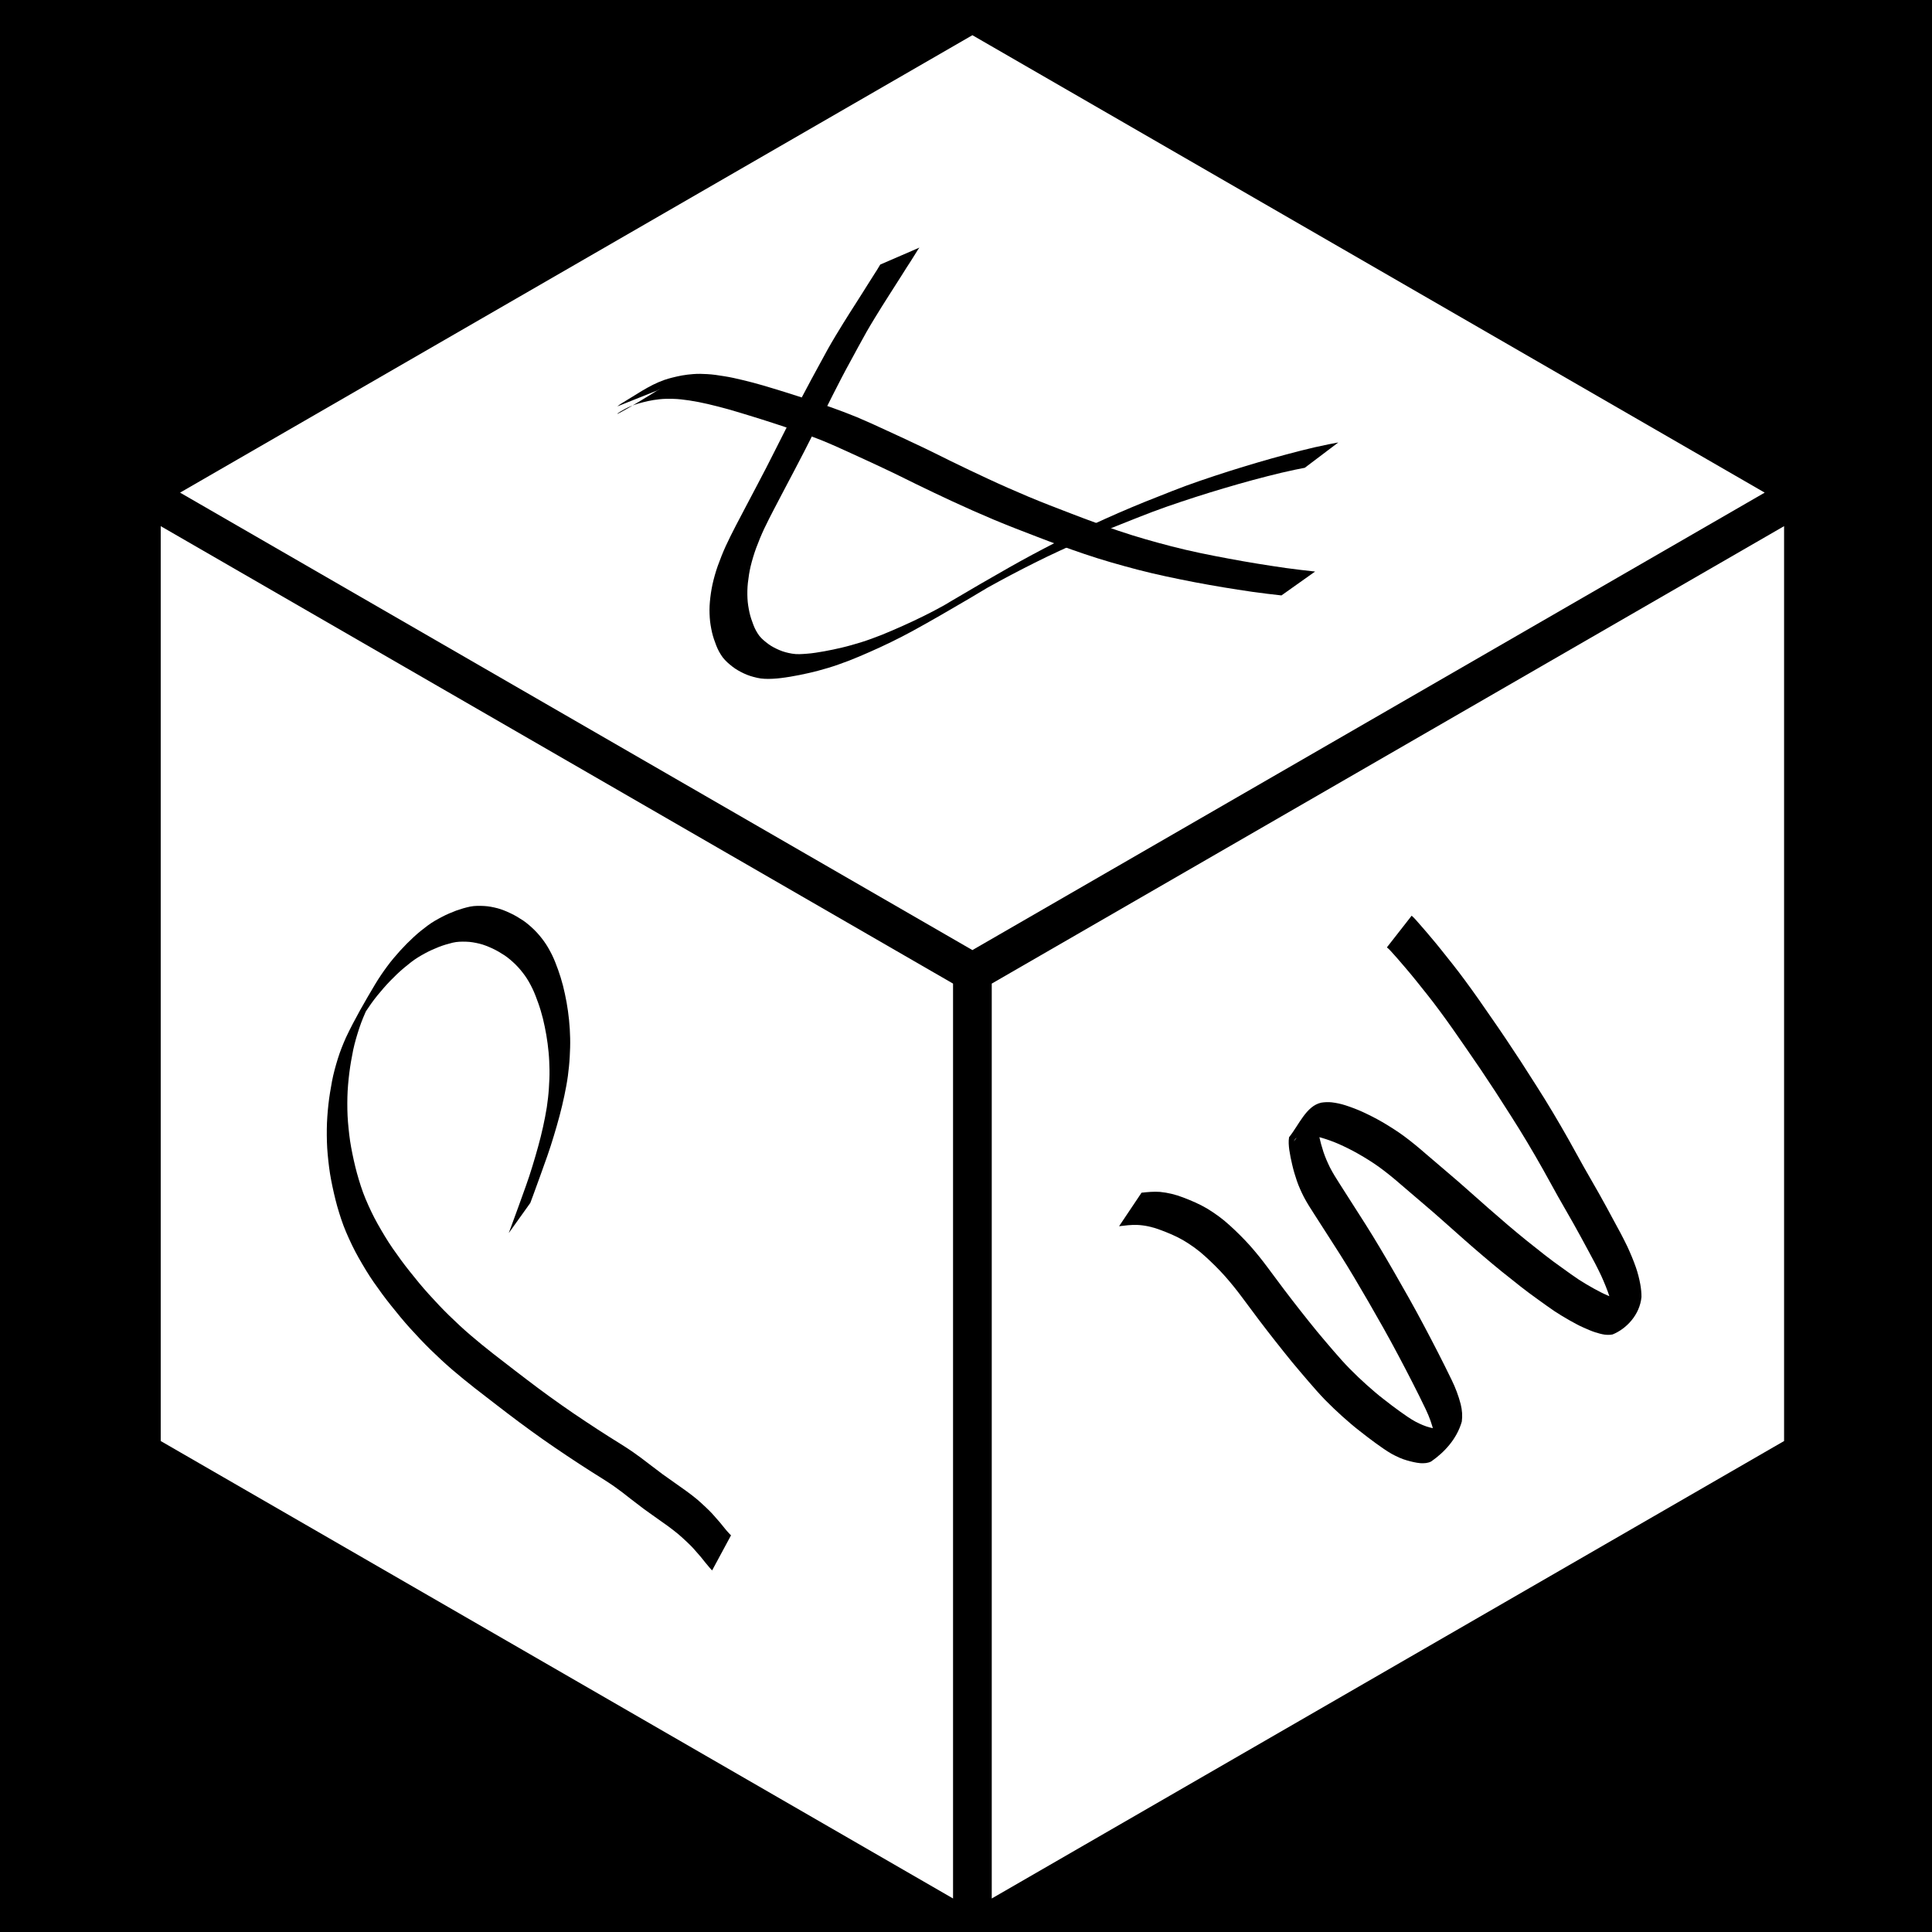 <?xml version="1.0" encoding="UTF-8" standalone="no"?>
<!-- Created with Inkscape (http://www.inkscape.org/) -->

<svg
   xmlns:dc="http://purl.org/dc/elements/1.1/"
   xmlns:cc="http://creativecommons.org/ns#"
   xmlns:rdf="http://www.w3.org/1999/02/22-rdf-syntax-ns#"
   xmlns:svg="http://www.w3.org/2000/svg"
   xmlns="http://www.w3.org/2000/svg"
   xmlns:sodipodi="http://sodipodi.sourceforge.net/DTD/sodipodi-0.dtd"
   xmlns:inkscape="http://www.inkscape.org/namespaces/inkscape"
   width="64px"
   height="64px"
   id="svg3216"
   version="1.1"
   inkscape:version="0.48.5 r10040"
   sodipodi:docname="amazite.svg"
   inkscape:export-filename="D:\Projects\Amazite\images\amazite.png"
   inkscape:export-xdpi="90"
   inkscape:export-ydpi="90">
  <defs
     id="defs3218" />
  <sodipodi:namedview
     id="base"
     pagecolor="#ffffff"
     bordercolor="#666666"
     borderopacity="1.0"
     inkscape:pageopacity="1"
     inkscape:pageshadow="2"
     inkscape:zoom="7.7781746"
     inkscape:cx="13.771738"
     inkscape:cy="30.066503"
     inkscape:current-layer="layer2"
     showgrid="true"
     inkscape:document-units="px"
     inkscape:grid-bbox="true"
     inkscape:snap-grids="true"
     inkscape:snap-to-guides="true"
     inkscape:snap-page="true"
     inkscape:window-width="1920"
     inkscape:window-height="1018"
     inkscape:window-x="-8"
     inkscape:window-y="-8"
     inkscape:window-maximized="1"
     showborder="false"
     inkscape:showpageshadow="false">
    <inkscape:grid
       type="axonomgrid"
       id="grid3226"
       units="mm"
       empspacing="7"
       visible="true"
       enabled="false"
       snapvisiblegridlinesonly="false" />
  </sodipodi:namedview>
  <g
     inkscape:groupmode="layer"
     id="layer2"
     inkscape:label="Layer">
    <rect
       style="fill:#ffffff"
       id="rect2997"
       width="91.538"
       height="80.739"
       x="-10.285"
       y="-7.611" />
  </g>
  <g
     id="layer1"
     inkscape:label="Layer 1"
     inkscape:groupmode="layer"
     style="display:inline;opacity:1">
    <path
       style="fill:none;stroke:#000000;stroke-width:1.282px;stroke-linecap:butt;stroke-linejoin:miter;stroke-opacity:1"
       d="M 32.212,0.426 4.683,16.319 l 0,31.787 L 32.212,64 l 27.529,-15.894 0,-31.787 -27.529,15.894 0,31.787 0,-31.787 L 4.683,16.319 32.212,32.213 59.74,16.319 z"
       id="path3250"
       inkscape:connector-curvature="0" />
    <path
       style="fill:#000000;stroke:#000000;stroke-width:1px;stroke-linecap:butt;stroke-linejoin:miter;stroke-opacity:1"
       d="M 68.718,20.828 33.363,0 75.403,0.771 z"
       id="path3268-0"
       inkscape:connector-curvature="0" />
    <rect
       style="fill:#000000;fill-opacity:1;stroke:none"
       id="rect3264"
       width="12.342"
       height="73.925"
       x="-8.228"
       y="-2.468" />
    <rect
       style="fill:#000000;fill-opacity:1;stroke:none"
       id="rect3266"
       width="16.328"
       height="69.682"
       x="59.654"
       y="-0.411" />
    <path
       style="fill:#000000;stroke:#000000;stroke-width:1px;stroke-linecap:butt;stroke-linejoin:miter;stroke-opacity:1"
       d="M 3.214,47.415 38.569,68.243 -3.471,67.471 z"
       id="path3268"
       inkscape:connector-curvature="0" />
    <path
       style="fill:#000000;stroke:#000000;stroke-width:1px;stroke-linecap:butt;stroke-linejoin:miter;stroke-opacity:1"
       d="M 59.757,48.958 24.402,69.785 66.443,69.014 z"
       id="path3268-4"
       inkscape:connector-curvature="0" />
    <path
       style="fill:#000000;stroke:#000000;stroke-width:1px;stroke-linecap:butt;stroke-linejoin:miter;stroke-opacity:1"
       d="M 0,19.131 35.355,-1.697 -6.685,-0.925 z"
       id="path3268-0-9"
       inkscape:connector-curvature="0" />
    <path
       style="fill:#000000;fill-opacity:1;stroke:none"
       id="path3349"
       d="m 23.592,52.023 c -0.03,-0.027 -0.057,-0.06 -0.085,-0.091 -0.044,-0.049 -0.087,-0.101 -0.129,-0.154 -0.055,-0.072 -0.111,-0.141 -0.168,-0.209 -0.067,-0.078 -0.134,-0.155 -0.202,-0.231 -0.08,-0.094 -0.166,-0.175 -0.252,-0.258 -0.096,-0.091 -0.193,-0.178 -0.292,-0.264 -0.112,-0.093 -0.227,-0.179 -0.342,-0.265 -0.127,-0.093 -0.256,-0.182 -0.385,-0.273 -0.133,-0.092 -0.266,-0.187 -0.398,-0.284 -0.147,-0.109 -0.292,-0.224 -0.439,-0.335 -0.186,-0.151 -0.376,-0.293 -0.567,-0.429 -0.248,-0.173 -0.502,-0.324 -0.754,-0.485 -0.267,-0.168 -0.531,-0.344 -0.795,-0.519 -0.266,-0.177 -0.531,-0.358 -0.795,-0.543 -0.259,-0.181 -0.515,-0.369 -0.771,-0.558 -0.254,-0.188 -0.505,-0.382 -0.757,-0.575 -0.249,-0.191 -0.498,-0.382 -0.745,-0.576 -0.249,-0.194 -0.495,-0.398 -0.739,-0.605 -0.244,-0.209 -0.482,-0.433 -0.718,-0.662 -0.23,-0.226 -0.455,-0.465 -0.676,-0.709 -0.215,-0.238 -0.422,-0.491 -0.627,-0.748 -0.199,-0.247 -0.39,-0.508 -0.577,-0.777 -0.178,-0.256 -0.342,-0.532 -0.503,-0.815 -0.15,-0.265 -0.286,-0.55 -0.412,-0.845 -0.116,-0.271 -0.21,-0.563 -0.296,-0.863 -0.077,-0.279 -0.142,-0.568 -0.199,-0.862 -0.054,-0.275 -0.087,-0.561 -0.114,-0.85 -0.026,-0.275 -0.032,-0.556 -0.029,-0.839 0.003,-0.27 0.024,-0.542 0.053,-0.812 0.029,-0.26 0.072,-0.518 0.12,-0.774 0.049,-0.254 0.117,-0.5 0.192,-0.742 0.076,-0.244 0.169,-0.476 0.269,-0.701 0.295,-0.623 0.631,-1.2 0.969,-1.768 0.125,-0.208 0.258,-0.403 0.396,-0.589 0.136,-0.187 0.282,-0.353 0.429,-0.519 0.146,-0.161 0.297,-0.312 0.451,-0.454 0.15,-0.139 0.304,-0.263 0.461,-0.379 0.155,-0.116 0.316,-0.205 0.477,-0.289 0.155,-0.082 0.312,-0.147 0.469,-0.207 0.154,-0.055 0.308,-0.1 0.463,-0.133 0.154,-0.03 0.306,-0.027 0.458,-0.02 0.153,0.007 0.302,0.038 0.451,0.076 0.15,0.04 0.295,0.103 0.438,0.17 0.141,0.067 0.278,0.149 0.413,0.239 0.129,0.089 0.251,0.196 0.369,0.311 0.114,0.112 0.22,0.24 0.32,0.378 0.097,0.134 0.182,0.286 0.262,0.445 0.076,0.155 0.14,0.324 0.202,0.495 0.061,0.168 0.114,0.343 0.161,0.523 0.046,0.181 0.085,0.367 0.12,0.556 0.035,0.19 0.06,0.384 0.081,0.58 0.021,0.198 0.032,0.4 0.037,0.603 0.005,0.205 -0.002,0.413 -0.014,0.62 -0.011,0.212 -0.034,0.423 -0.061,0.634 -0.03,0.22 -0.072,0.438 -0.117,0.654 -0.047,0.225 -0.101,0.447 -0.159,0.667 -0.059,0.222 -0.123,0.442 -0.189,0.661 -0.066,0.224 -0.139,0.444 -0.214,0.662 -0.077,0.221 -0.156,0.44 -0.235,0.659 -0.081,0.223 -0.162,0.446 -0.243,0.668 -0.057,0.155 -0.028,0.077 -0.087,0.234 0,0 -0.715,1.001 -0.715,1.001 l 0,0 c 0.058,-0.156 0.029,-0.078 0.086,-0.233 0.082,-0.222 0.163,-0.444 0.244,-0.667 0.079,-0.219 0.158,-0.438 0.236,-0.657 0.076,-0.216 0.151,-0.433 0.217,-0.656 0.066,-0.218 0.131,-0.436 0.191,-0.656 0.06,-0.217 0.115,-0.436 0.164,-0.659 0.046,-0.212 0.089,-0.426 0.123,-0.642 0.03,-0.206 0.055,-0.414 0.068,-0.621 0.013,-0.203 0.024,-0.406 0.021,-0.608 -0.003,-0.199 -0.011,-0.396 -0.03,-0.591 -0.019,-0.193 -0.042,-0.384 -0.075,-0.57 -0.033,-0.185 -0.069,-0.368 -0.113,-0.546 -0.045,-0.176 -0.095,-0.348 -0.154,-0.512 -0.059,-0.167 -0.121,-0.332 -0.194,-0.484 -0.075,-0.154 -0.157,-0.301 -0.25,-0.43 -0.097,-0.134 -0.2,-0.258 -0.31,-0.366 -0.115,-0.112 -0.234,-0.215 -0.359,-0.3 -0.132,-0.087 -0.267,-0.166 -0.406,-0.231 -0.141,-0.064 -0.283,-0.123 -0.43,-0.159 -0.146,-0.034 -0.292,-0.062 -0.442,-0.065 -0.148,-0.004 -0.297,-0.003 -0.446,0.033 -0.152,0.037 -0.304,0.082 -0.455,0.14 -0.155,0.062 -0.31,0.13 -0.462,0.213 -0.158,0.086 -0.316,0.179 -0.467,0.298 -0.154,0.119 -0.306,0.247 -0.454,0.386 -0.151,0.145 -0.3,0.296 -0.443,0.46 -0.145,0.166 -0.287,0.337 -0.421,0.526 -0.135,0.19 -0.265,0.387 -0.387,0.596 -0.257,0.442 -0.048,0.084 0.501,-0.902 0.02,-0.036 -0.04,0.07 -0.06,0.106 -0.059,0.105 -0.114,0.214 -0.167,0.326 -0.103,0.218 -0.199,0.444 -0.278,0.683 -0.077,0.236 -0.149,0.475 -0.202,0.724 -0.051,0.252 -0.096,0.506 -0.128,0.762 -0.032,0.265 -0.057,0.531 -0.063,0.797 -0.006,0.277 -0.003,0.553 0.019,0.824 0.025,0.284 0.054,0.566 0.105,0.838 0.054,0.291 0.116,0.576 0.191,0.852 0.082,0.295 0.172,0.584 0.284,0.851 0.123,0.292 0.255,0.574 0.403,0.835 0.158,0.28 0.321,0.554 0.496,0.808 0.185,0.267 0.375,0.527 0.572,0.773 0.203,0.256 0.409,0.508 0.623,0.744 0.22,0.243 0.443,0.481 0.672,0.705 0.235,0.228 0.471,0.45 0.715,0.658 0.243,0.207 0.488,0.409 0.737,0.603 0.248,0.194 0.496,0.385 0.745,0.576 0.252,0.192 0.503,0.386 0.756,0.574 0.255,0.189 0.511,0.376 0.77,0.557 0.263,0.185 0.527,0.366 0.793,0.541 0.264,0.174 0.528,0.35 0.795,0.517 0.253,0.16 0.508,0.313 0.758,0.484 0.193,0.135 0.384,0.275 0.573,0.424 0.146,0.11 0.292,0.224 0.439,0.332 0.132,0.096 0.265,0.189 0.398,0.282 0.129,0.091 0.258,0.181 0.386,0.274 0.117,0.086 0.233,0.173 0.347,0.268 0.1,0.086 0.198,0.174 0.295,0.267 0.087,0.084 0.175,0.167 0.257,0.262 0.068,0.077 0.137,0.153 0.204,0.232 0.057,0.068 0.114,0.138 0.17,0.209 0.041,0.051 0.083,0.1 0.127,0.147 0.025,0.028 0.051,0.056 0.078,0.08 0,0 -0.624,1.158 -0.624,1.158 z"
       inkscape:connector-curvature="0" />
    <path
       style="fill:#000000;fill-opacity:1;stroke:none"
       id="path3369"
       d="m 30.458,8.202 c -0.028,0.033 -0.051,0.069 -0.073,0.106 -0.032,0.049 -0.061,0.1 -0.093,0.149 -0.039,0.061 -0.078,0.123 -0.116,0.185 -0.049,0.077 -0.099,0.153 -0.149,0.23 -0.058,0.091 -0.114,0.182 -0.172,0.273 -0.068,0.105 -0.134,0.21 -0.201,0.315 -0.071,0.112 -0.143,0.224 -0.214,0.336 -0.076,0.116 -0.149,0.234 -0.223,0.352 -0.082,0.131 -0.164,0.263 -0.244,0.395 -0.091,0.148 -0.179,0.298 -0.266,0.448 -0.091,0.161 -0.18,0.323 -0.268,0.485 -0.093,0.171 -0.186,0.343 -0.279,0.514 -0.098,0.177 -0.193,0.356 -0.287,0.536 -0.098,0.186 -0.194,0.374 -0.288,0.562 -0.099,0.196 -0.197,0.392 -0.295,0.588 -0.103,0.206 -0.208,0.41 -0.312,0.616 -0.105,0.21 -0.212,0.419 -0.319,0.629 -0.109,0.211 -0.219,0.421 -0.328,0.631 -0.114,0.215 -0.228,0.431 -0.341,0.647 -0.113,0.216 -0.227,0.432 -0.34,0.649 -0.114,0.218 -0.226,0.438 -0.332,0.66 -0.1,0.212 -0.188,0.429 -0.27,0.648 -0.072,0.197 -0.132,0.398 -0.182,0.601 -0.043,0.183 -0.071,0.368 -0.092,0.555 -0.018,0.17 -0.021,0.34 -0.013,0.51 0.007,0.157 0.033,0.312 0.066,0.466 0.031,0.143 0.08,0.282 0.132,0.418 0.049,0.128 0.114,0.248 0.196,0.358 0.085,0.106 0.191,0.19 0.299,0.271 0.111,0.082 0.235,0.144 0.362,0.199 0.133,0.058 0.273,0.093 0.416,0.118 0.165,0.03 0.332,0.016 0.498,0.003 0.191,-0.013 0.38,-0.047 0.569,-0.079 0.203,-0.035 0.404,-0.081 0.604,-0.127 0.212,-0.05 0.421,-0.112 0.629,-0.175 0.228,-0.071 0.451,-0.156 0.674,-0.242 0.234,-0.094 0.465,-0.196 0.696,-0.298 0.238,-0.105 0.472,-0.217 0.705,-0.332 0.24,-0.117 0.474,-0.245 0.708,-0.372 0.039,-0.022 0.079,-0.043 0.118,-0.065 0.078,-0.044 0.156,-0.088 0.233,-0.132 0.039,-0.022 0.155,-0.088 0.116,-0.066 -1.479,0.854 -1.396,0.806 -0.959,0.553 0.235,-0.138 0.469,-0.279 0.703,-0.418 0.633,-0.375 1.271,-0.745 1.911,-1.108 0.249,-0.141 0.5,-0.279 0.752,-0.415 0.259,-0.14 0.52,-0.274 0.781,-0.409 0.268,-0.136 0.537,-0.27 0.808,-0.399 0.276,-0.131 0.553,-0.257 0.831,-0.383 0.29,-0.132 0.582,-0.257 0.875,-0.381 0.296,-0.126 0.595,-0.245 0.895,-0.362 0.301,-0.121 0.603,-0.239 0.906,-0.352 0.313,-0.115 0.629,-0.222 0.946,-0.327 0.317,-0.105 0.635,-0.206 0.954,-0.303 0.317,-0.097 0.635,-0.19 0.954,-0.28 0.316,-0.09 0.633,-0.172 0.951,-0.254 0.309,-0.08 0.62,-0.15 0.933,-0.213 0.206,-0.041 0.103,-0.021 0.31,-0.059 0,0 -1.11,0.839 -1.11,0.839 l 0,0 c -0.206,0.04 -0.103,0.019 -0.308,0.061 -0.311,0.065 -0.621,0.138 -0.929,0.218 -0.317,0.082 -0.634,0.165 -0.949,0.256 -0.318,0.092 -0.636,0.185 -0.952,0.282 -0.318,0.099 -0.636,0.2 -0.952,0.306 -0.316,0.106 -0.631,0.214 -0.943,0.332 -0.303,0.115 -0.604,0.234 -0.905,0.354 -0.299,0.118 -0.597,0.239 -0.893,0.365 -0.293,0.125 -0.584,0.252 -0.874,0.384 -0.277,0.127 -0.555,0.254 -0.83,0.386 -0.27,0.131 -0.539,0.265 -0.806,0.402 -0.261,0.135 -0.522,0.271 -0.78,0.412 -0.251,0.137 -0.502,0.275 -0.751,0.417 -0.476,0.273 -0.199,0.114 0.949,-0.549 0.04,-0.023 -0.08,0.046 -0.12,0.069 -0.119,0.069 -0.237,0.14 -0.356,0.21 -0.235,0.139 -0.468,0.28 -0.702,0.419 -0.628,0.368 -1.257,0.736 -1.896,1.085 -0.235,0.127 -0.472,0.251 -0.713,0.367 -0.234,0.113 -0.47,0.224 -0.709,0.328 -0.232,0.102 -0.464,0.202 -0.701,0.293 -0.225,0.085 -0.451,0.167 -0.681,0.235 -0.21,0.062 -0.422,0.121 -0.636,0.168 -0.202,0.045 -0.405,0.088 -0.609,0.121 -0.192,0.031 -0.384,0.059 -0.578,0.068 -0.174,0.008 -0.35,0.008 -0.521,-0.032 -0.149,-0.034 -0.296,-0.078 -0.435,-0.144 -0.133,-0.063 -0.262,-0.134 -0.379,-0.225 -0.117,-0.091 -0.23,-0.188 -0.321,-0.305 -0.088,-0.121 -0.16,-0.251 -0.214,-0.39 -0.056,-0.143 -0.107,-0.288 -0.142,-0.438 -0.035,-0.16 -0.065,-0.322 -0.075,-0.486 -0.012,-0.177 -0.013,-0.354 0.004,-0.53 0.017,-0.192 0.045,-0.383 0.085,-0.571 0.046,-0.209 0.105,-0.415 0.176,-0.618 0.081,-0.223 0.167,-0.444 0.266,-0.66 0.104,-0.225 0.215,-0.446 0.329,-0.666 0.113,-0.216 0.227,-0.432 0.34,-0.648 0.112,-0.216 0.226,-0.432 0.341,-0.647 0.11,-0.209 0.218,-0.42 0.329,-0.629 0.106,-0.21 0.213,-0.418 0.319,-0.628 0.102,-0.206 0.207,-0.41 0.311,-0.615 0.097,-0.196 0.196,-0.392 0.294,-0.588 0.095,-0.188 0.189,-0.377 0.287,-0.563 0.093,-0.18 0.189,-0.36 0.286,-0.538 0.094,-0.17 0.185,-0.342 0.279,-0.513 0.087,-0.163 0.178,-0.325 0.266,-0.488 0.085,-0.152 0.174,-0.302 0.263,-0.451 0.081,-0.132 0.16,-0.265 0.242,-0.396 0.074,-0.117 0.146,-0.236 0.221,-0.353 0.073,-0.111 0.142,-0.224 0.214,-0.335 0.066,-0.105 0.131,-0.211 0.2,-0.315 0.057,-0.091 0.114,-0.182 0.171,-0.272 0.047,-0.078 0.099,-0.154 0.147,-0.232 0.041,-0.06 0.078,-0.122 0.116,-0.183 0.031,-0.049 0.065,-0.096 0.092,-0.147 0.025,-0.037 0.045,-0.077 0.069,-0.115 0,0 1.294,-0.56 1.294,-0.56 z"
       inkscape:connector-curvature="0" />
    <path
       style="fill:#000000;fill-opacity:1;stroke:none"
       id="path3371"
       d="m 20.451,13.462 c 0.036,-0.033 0.077,-0.06 0.118,-0.087 0.472,-0.277 0.92,-0.608 1.437,-0.789 0.086,-0.031 0.174,-0.054 0.262,-0.077 0.107,-0.026 0.214,-0.052 0.322,-0.071 0.124,-0.022 0.248,-0.037 0.374,-0.046 0.154,-0.013 0.309,-0.008 0.463,0.001 0.187,0.01 0.373,0.038 0.558,0.069 0.21,0.032 0.416,0.079 0.622,0.129 0.224,0.053 0.446,0.112 0.666,0.176 0.238,0.069 0.475,0.144 0.713,0.216 0.255,0.08 0.51,0.162 0.764,0.244 0.269,0.088 0.537,0.18 0.804,0.274 0.282,0.1 0.561,0.207 0.838,0.32 0.319,0.134 0.633,0.279 0.947,0.424 0.353,0.162 0.704,0.324 1.055,0.491 0.374,0.174 0.742,0.361 1.112,0.543 0.4,0.196 0.803,0.387 1.207,0.575 0.441,0.206 0.886,0.402 1.335,0.591 0.483,0.203 0.972,0.391 1.462,0.578 0.512,0.198 1.028,0.385 1.547,0.562 0.579,0.196 1.166,0.362 1.758,0.515 0.623,0.161 1.254,0.288 1.887,0.405 0.631,0.119 1.265,0.221 1.9,0.312 0.32,0.045 0.642,0.081 0.963,0.116 0,0 -1.115,0.791 -1.115,0.791 l 0,0 c -0.323,-0.036 -0.645,-0.073 -0.966,-0.119 -0.637,-0.092 -1.271,-0.197 -1.903,-0.317 C 38.946,19.165 38.313,19.035 37.688,18.872 37.094,18.716 36.503,18.549 35.921,18.351 35.4,18.174 34.882,17.986 34.368,17.787 33.877,17.6 33.387,17.41 32.902,17.207 32.452,17.017 32.005,16.82 31.562,16.614 31.156,16.426 30.752,16.234 30.351,16.038 29.981,15.857 29.613,15.671 29.239,15.498 28.888,15.333 28.536,15.17 28.183,15.01 27.869,14.866 27.556,14.723 27.236,14.593 26.96,14.483 26.681,14.378 26.4,14.28 c -0.267,-0.093 -0.534,-0.184 -0.803,-0.27 -0.254,-0.082 -0.508,-0.164 -0.764,-0.241 -0.237,-0.072 -0.474,-0.146 -0.713,-0.213 -0.22,-0.061 -0.442,-0.118 -0.664,-0.17 -0.204,-0.047 -0.41,-0.089 -0.617,-0.12 -0.183,-0.027 -0.366,-0.05 -0.551,-0.054 -0.152,-0.003 -0.303,-0.003 -0.454,0.015 -0.123,0.014 -0.245,0.032 -0.366,0.059 -0.106,0.024 -0.212,0.05 -0.317,0.08 -0.086,0.026 -0.171,0.054 -0.255,0.089 -0.464,0.196 -1.045,0.675 0.987,-0.586 -0.043,0.021 -0.083,0.046 -0.124,0.071 0,0 -1.31,0.523 -1.31,0.523 z"
       inkscape:connector-curvature="0" />
    <path
       style="fill:#000000;fill-opacity:1;stroke:none"
       id="path3423"
       d="m 46.761,30.332 c 0.052,0.042 0.098,0.094 0.145,0.145 0.073,0.082 0.145,0.165 0.217,0.248 0.097,0.109 0.19,0.222 0.285,0.334 0.113,0.132 0.223,0.267 0.332,0.403 0.125,0.159 0.252,0.316 0.378,0.475 0.141,0.177 0.278,0.359 0.413,0.542 0.147,0.199 0.292,0.4 0.435,0.603 0.151,0.218 0.302,0.436 0.453,0.653 0.159,0.227 0.315,0.456 0.47,0.687 0.165,0.247 0.329,0.496 0.493,0.745 0.175,0.27 0.348,0.542 0.521,0.814 0.183,0.285 0.36,0.574 0.535,0.866 0.178,0.296 0.35,0.596 0.521,0.897 0.171,0.303 0.337,0.61 0.507,0.914 0.169,0.296 0.339,0.59 0.507,0.887 0.169,0.299 0.332,0.603 0.495,0.906 0.153,0.275 0.3,0.553 0.438,0.838 0.105,0.227 0.203,0.459 0.286,0.697 0.063,0.182 0.11,0.369 0.145,0.558 0.025,0.139 0.039,0.278 0.039,0.417 -0.054,0.598 -0.508,1.064 -0.957,1.244 -0.084,0.018 -0.172,0.016 -0.259,0.007 -0.105,-0.015 -0.21,-0.045 -0.313,-0.077 -0.133,-0.043 -0.264,-0.101 -0.394,-0.159 -0.154,-0.066 -0.303,-0.152 -0.453,-0.234 -0.171,-0.097 -0.34,-0.198 -0.506,-0.308 C 51.308,43.308 51.125,43.175 50.942,43.043 50.746,42.905 50.554,42.759 50.363,42.611 50.161,42.447 49.956,42.288 49.753,42.126 49.544,41.958 49.339,41.783 49.133,41.609 48.92,41.429 48.709,41.246 48.499,41.06 48.28,40.866 48.062,40.672 47.843,40.478 47.615,40.273 47.384,40.074 47.152,39.877 46.91,39.671 46.669,39.465 46.428,39.258 c -0.239,-0.209 -0.482,-0.408 -0.733,-0.591 -0.229,-0.166 -0.466,-0.311 -0.705,-0.448 -0.211,-0.12 -0.426,-0.226 -0.643,-0.323 -0.184,-0.08 -0.37,-0.147 -0.558,-0.203 -0.146,-0.044 -0.293,-0.069 -0.44,-0.076 -0.11,-0.005 -0.218,0.007 -0.321,0.039 -0.055,0.02 -0.108,0.048 -0.143,0.104 -0.008,0.013 -0.031,0.052 -0.022,0.041 0.27,-0.322 0.535,-0.649 0.803,-0.974 -0.065,0.087 -0.059,0.216 -0.051,0.334 0.015,0.161 0.048,0.32 0.083,0.478 0.038,0.174 0.086,0.346 0.141,0.515 0.059,0.179 0.135,0.351 0.217,0.519 0.099,0.192 0.213,0.373 0.328,0.552 0.136,0.211 0.27,0.424 0.406,0.636 0.149,0.232 0.298,0.464 0.445,0.697 0.162,0.254 0.318,0.513 0.474,0.773 0.162,0.271 0.321,0.544 0.479,0.818 0.164,0.287 0.328,0.573 0.49,0.861 0.167,0.296 0.329,0.596 0.489,0.897 0.16,0.299 0.317,0.602 0.472,0.905 0.153,0.3 0.305,0.601 0.451,0.905 0.125,0.255 0.226,0.523 0.298,0.801 0.047,0.193 0.062,0.384 0.036,0.573 -0.165,0.584 -0.589,1.027 -1.013,1.321 -0.108,0.059 -0.233,0.063 -0.355,0.058 -0.152,-0.013 -0.304,-0.051 -0.455,-0.094 -0.171,-0.047 -0.337,-0.127 -0.5,-0.215 -0.18,-0.102 -0.352,-0.228 -0.524,-0.35 -0.186,-0.134 -0.368,-0.276 -0.55,-0.419 -0.194,-0.149 -0.38,-0.313 -0.566,-0.478 -0.193,-0.172 -0.38,-0.353 -0.565,-0.54 C 43.705,46.177 43.523,45.968 43.342,45.758 43.158,45.544 42.975,45.329 42.794,45.111 42.61,44.886 42.429,44.657 42.248,44.428 42.063,44.195 41.882,43.958 41.701,43.72 41.518,43.477 41.337,43.233 41.156,42.99 40.973,42.742 40.781,42.504 40.58,42.276 40.37,42.041 40.147,41.822 39.919,41.615 c -0.229,-0.21 -0.475,-0.383 -0.73,-0.534 -0.251,-0.144 -0.511,-0.25 -0.773,-0.346 -0.247,-0.093 -0.498,-0.147 -0.749,-0.158 -0.201,-0.006 -0.399,0.019 -0.596,0.043 0,0 0.744,-1.11 0.744,-1.11 l 0,0 c 0.202,-0.022 0.404,-0.042 0.61,-0.027 0.259,0.025 0.518,0.087 0.772,0.186 0.267,0.102 0.533,0.214 0.789,0.365 0.261,0.159 0.513,0.34 0.748,0.556 0.233,0.212 0.459,0.434 0.674,0.674 0.203,0.23 0.399,0.472 0.584,0.723 0.181,0.243 0.362,0.486 0.544,0.729 0.18,0.237 0.361,0.473 0.545,0.706 0.18,0.228 0.361,0.456 0.544,0.68 0.18,0.217 0.363,0.431 0.546,0.644 0.179,0.207 0.359,0.412 0.549,0.604 0.182,0.184 0.368,0.362 0.558,0.531 0.183,0.163 0.368,0.324 0.56,0.47 0.18,0.141 0.361,0.281 0.546,0.412 0.168,0.119 0.336,0.24 0.513,0.335 0.157,0.081 0.317,0.152 0.481,0.192 0.144,0.036 0.289,0.07 0.434,0.067 0.11,-0.01 0.216,-0.029 0.299,-0.116 0.359,-0.374 -1.177,1.554 -0.626,0.728 0.057,-0.158 0.051,-0.33 0.016,-0.508 -0.057,-0.27 -0.153,-0.527 -0.27,-0.773 -0.144,-0.304 -0.295,-0.603 -0.447,-0.901 -0.155,-0.302 -0.31,-0.604 -0.47,-0.902 -0.16,-0.3 -0.321,-0.599 -0.487,-0.893 -0.162,-0.287 -0.326,-0.572 -0.489,-0.858 -0.158,-0.273 -0.317,-0.545 -0.478,-0.815 -0.155,-0.258 -0.31,-0.516 -0.472,-0.769 -0.147,-0.233 -0.296,-0.464 -0.445,-0.695 -0.136,-0.211 -0.27,-0.424 -0.407,-0.634 -0.119,-0.184 -0.238,-0.369 -0.342,-0.566 -0.088,-0.174 -0.17,-0.352 -0.234,-0.539 -0.06,-0.174 -0.112,-0.35 -0.153,-0.529 -0.039,-0.164 -0.074,-0.33 -0.098,-0.497 -0.018,-0.14 -0.03,-0.282 -0.007,-0.418 0.331,-0.411 0.567,-1.036 1.066,-1.145 0.113,-0.018 0.228,-0.023 0.345,-0.011 0.153,0.018 0.305,0.05 0.457,0.099 0.191,0.062 0.38,0.133 0.567,0.218 0.219,0.101 0.437,0.211 0.651,0.335 0.242,0.142 0.482,0.292 0.714,0.462 0.253,0.187 0.499,0.39 0.74,0.601 0.241,0.207 0.482,0.413 0.724,0.618 0.233,0.198 0.465,0.398 0.694,0.603 0.219,0.194 0.438,0.387 0.657,0.581 0.209,0.184 0.42,0.366 0.631,0.546 0.205,0.173 0.41,0.346 0.618,0.513 0.203,0.162 0.406,0.321 0.609,0.483 0.19,0.147 0.382,0.291 0.576,0.427 0.182,0.131 0.363,0.263 0.548,0.386 0.164,0.106 0.332,0.205 0.5,0.298 0.147,0.08 0.295,0.16 0.447,0.224 0.127,0.055 0.254,0.108 0.384,0.145 0.098,0.026 0.196,0.052 0.294,0.053 0.075,-0.002 0.151,-0.005 0.212,-0.056 0.376,-0.333 -1.087,1.456 -0.683,0.817 0.021,-0.124 0.007,-0.253 -0.011,-0.382 -0.027,-0.182 -0.068,-0.361 -0.125,-0.536 -0.077,-0.234 -0.171,-0.46 -0.271,-0.683 -0.134,-0.284 -0.279,-0.561 -0.43,-0.834 -0.163,-0.302 -0.325,-0.604 -0.494,-0.903 -0.168,-0.297 -0.337,-0.592 -0.507,-0.888 -0.17,-0.303 -0.336,-0.61 -0.506,-0.913 -0.17,-0.3 -0.341,-0.599 -0.518,-0.893 -0.174,-0.29 -0.351,-0.578 -0.533,-0.862 -0.173,-0.271 -0.345,-0.542 -0.52,-0.811 -0.163,-0.249 -0.327,-0.496 -0.492,-0.742 -0.155,-0.23 -0.311,-0.458 -0.469,-0.684 -0.151,-0.217 -0.302,-0.435 -0.453,-0.652 -0.142,-0.202 -0.286,-0.402 -0.433,-0.6 -0.134,-0.182 -0.271,-0.361 -0.41,-0.536 -0.126,-0.158 -0.252,-0.315 -0.378,-0.473 -0.109,-0.135 -0.218,-0.268 -0.331,-0.399 -0.094,-0.111 -0.188,-0.223 -0.284,-0.331 -0.071,-0.081 -0.143,-0.162 -0.215,-0.24 -0.042,-0.044 -0.083,-0.089 -0.13,-0.124 0,0 0.819,-1.048 0.819,-1.048 z"
       inkscape:connector-curvature="0" />
  </g>
</svg>
